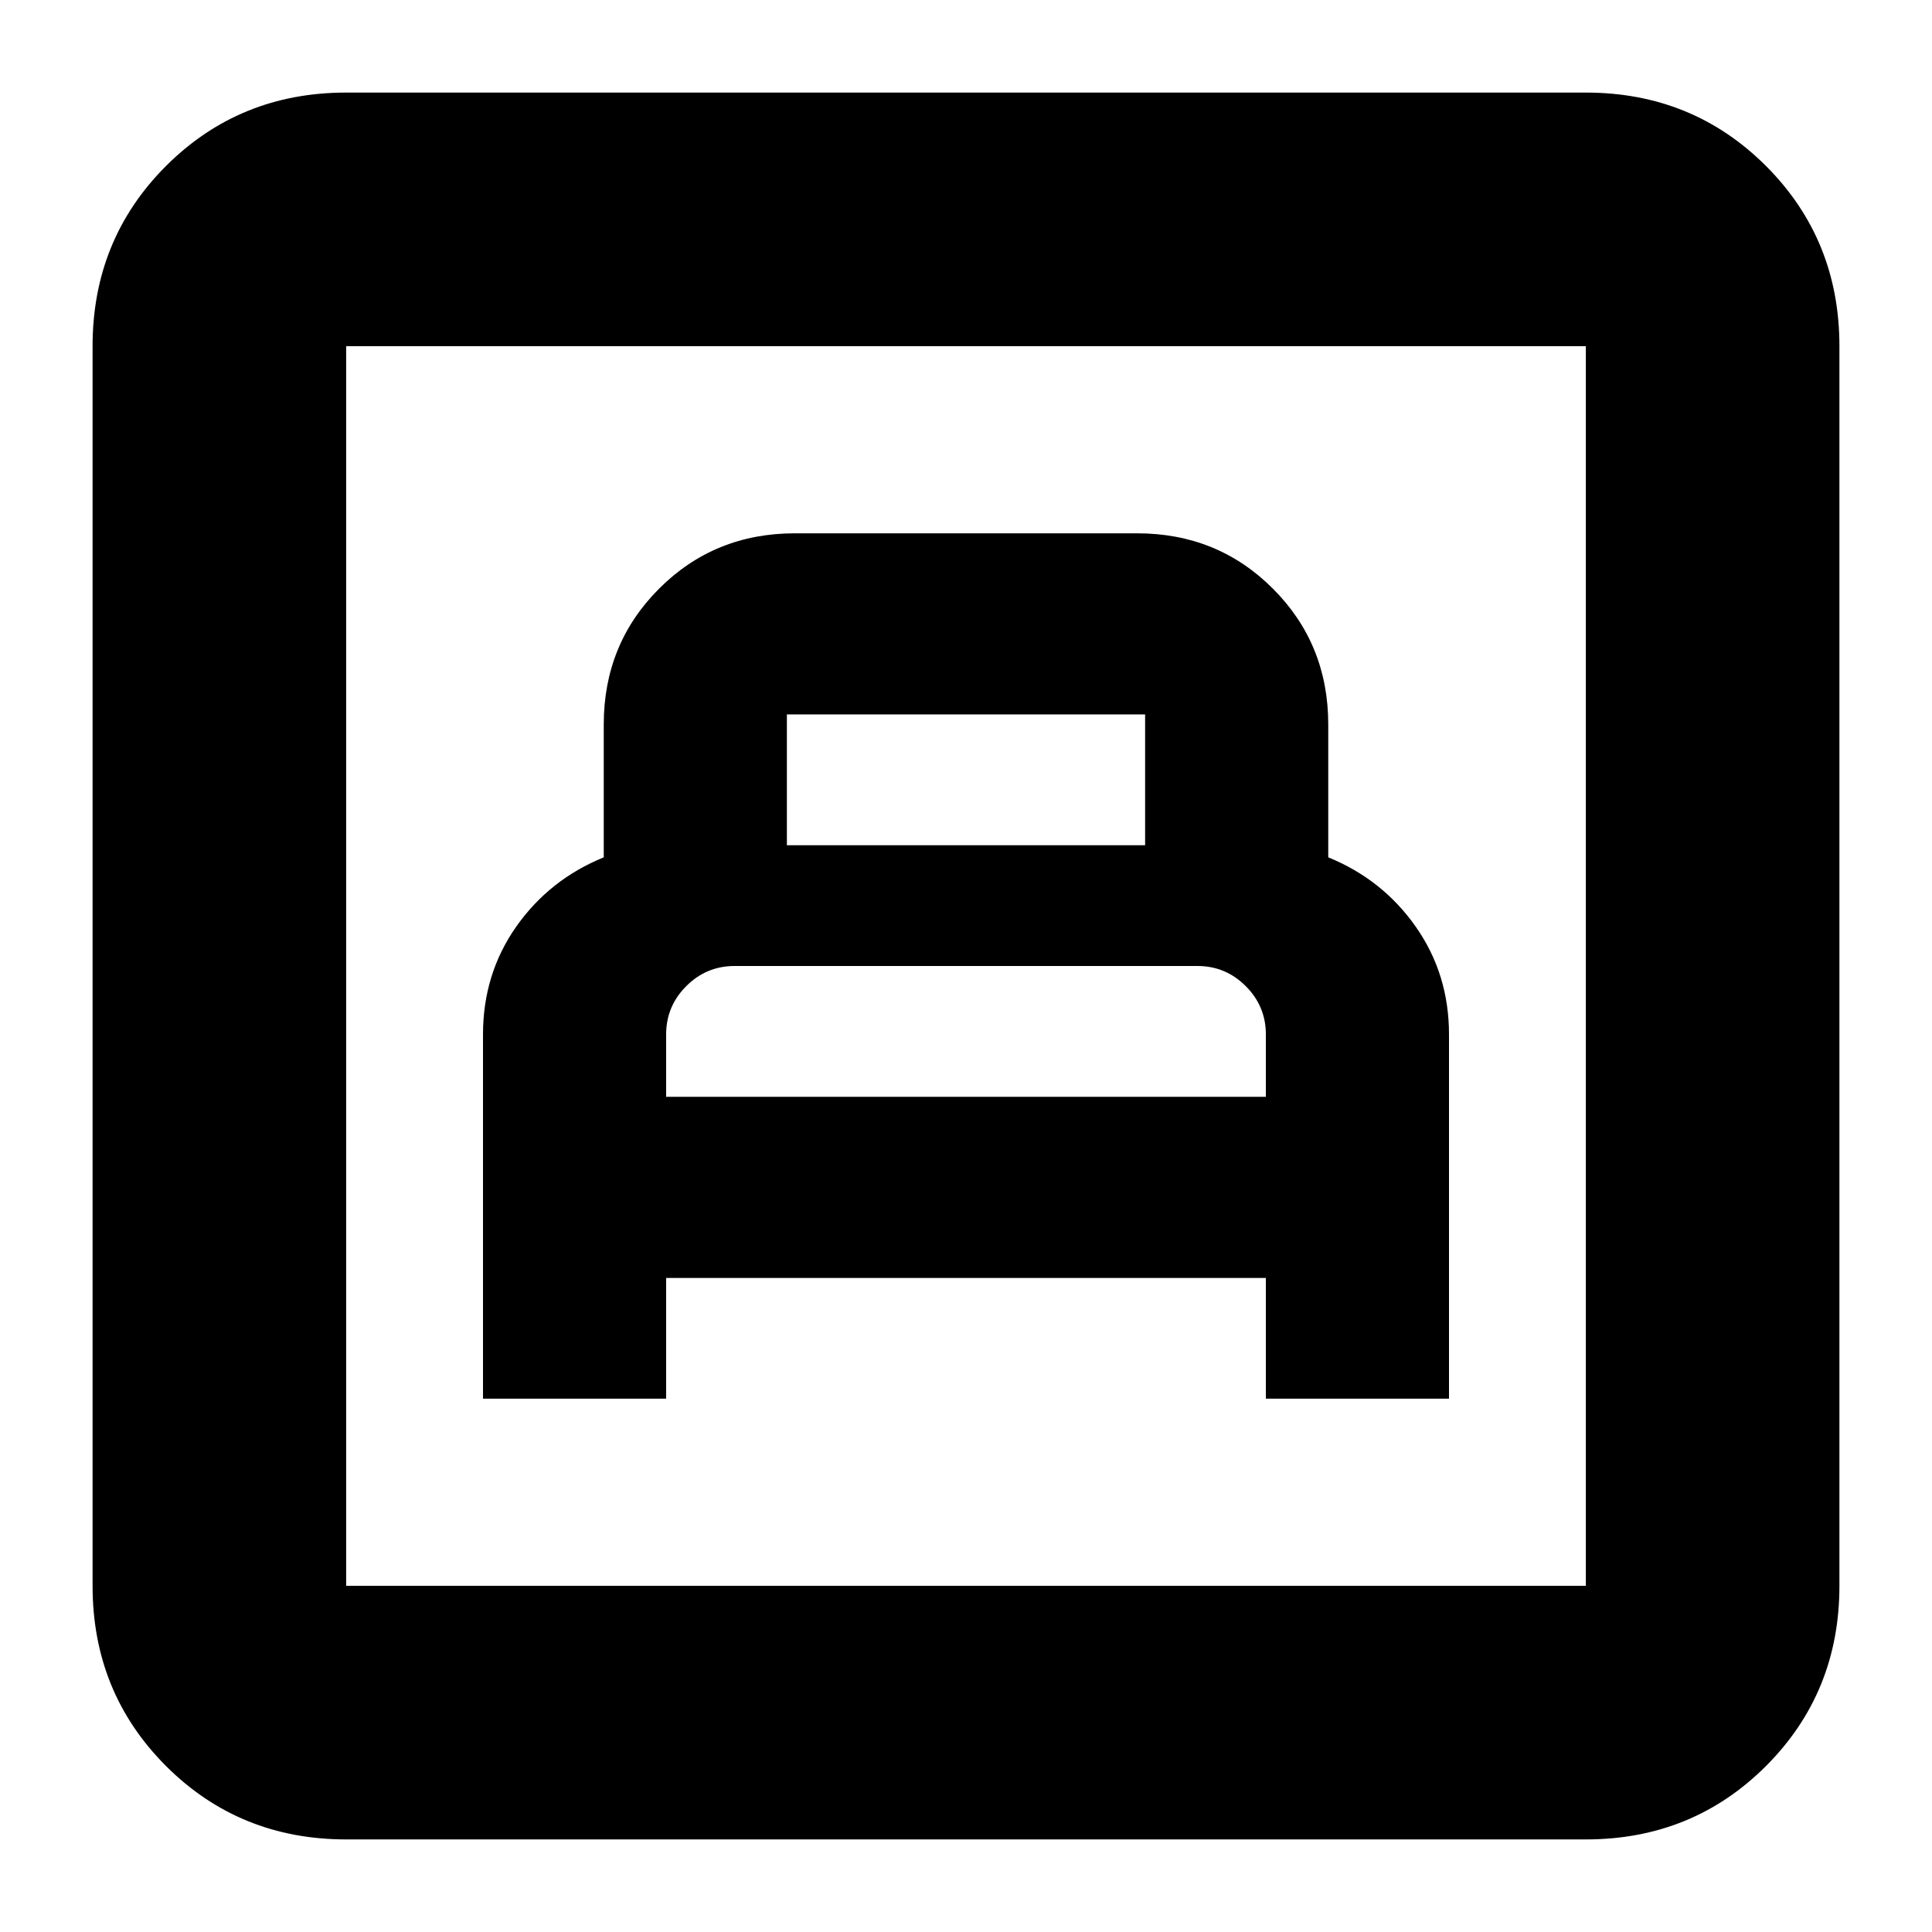 <svg xmlns="http://www.w3.org/2000/svg" height="24" width="24"><path d="M6 17.375H8.275V15.875H15.725V17.375H18V12.85Q18 12.1 17.587 11.512Q17.175 10.925 16.5 10.65V9Q16.5 8 15.812 7.312Q15.125 6.625 14.125 6.625H9.875Q8.875 6.625 8.188 7.312Q7.5 8 7.5 9V10.65Q6.825 10.925 6.412 11.512Q6 12.1 6 12.85ZM9.775 10.5V8.875Q9.775 8.875 9.775 8.875Q9.775 8.875 9.775 8.875H14.225Q14.225 8.875 14.225 8.875Q14.225 8.875 14.225 8.875V10.5ZM8.275 13.625V12.85Q8.275 12.5 8.525 12.25Q8.775 12 9.125 12H14.875Q15.225 12 15.475 12.25Q15.725 12.5 15.725 12.85V13.625ZM4.3 22.85Q2.975 22.85 2.062 21.938Q1.15 21.025 1.15 19.7V4.3Q1.15 2.975 2.062 2.062Q2.975 1.15 4.3 1.15H19.7Q21.025 1.15 21.938 2.062Q22.85 2.975 22.85 4.3V19.7Q22.85 21.025 21.938 21.938Q21.025 22.85 19.7 22.85ZM4.3 19.7H19.7Q19.7 19.7 19.7 19.7Q19.7 19.7 19.7 19.7V4.3Q19.7 4.3 19.7 4.3Q19.7 4.3 19.7 4.3H4.3Q4.3 4.3 4.3 4.3Q4.3 4.3 4.3 4.3V19.7Q4.3 19.7 4.3 19.7Q4.3 19.7 4.3 19.7ZM4.3 19.7Q4.3 19.7 4.3 19.7Q4.3 19.7 4.3 19.7V4.3Q4.3 4.3 4.3 4.3Q4.3 4.3 4.3 4.3Q4.3 4.3 4.3 4.3Q4.3 4.3 4.3 4.3V19.7Q4.3 19.7 4.3 19.7Q4.3 19.7 4.3 19.7Z"/></svg>